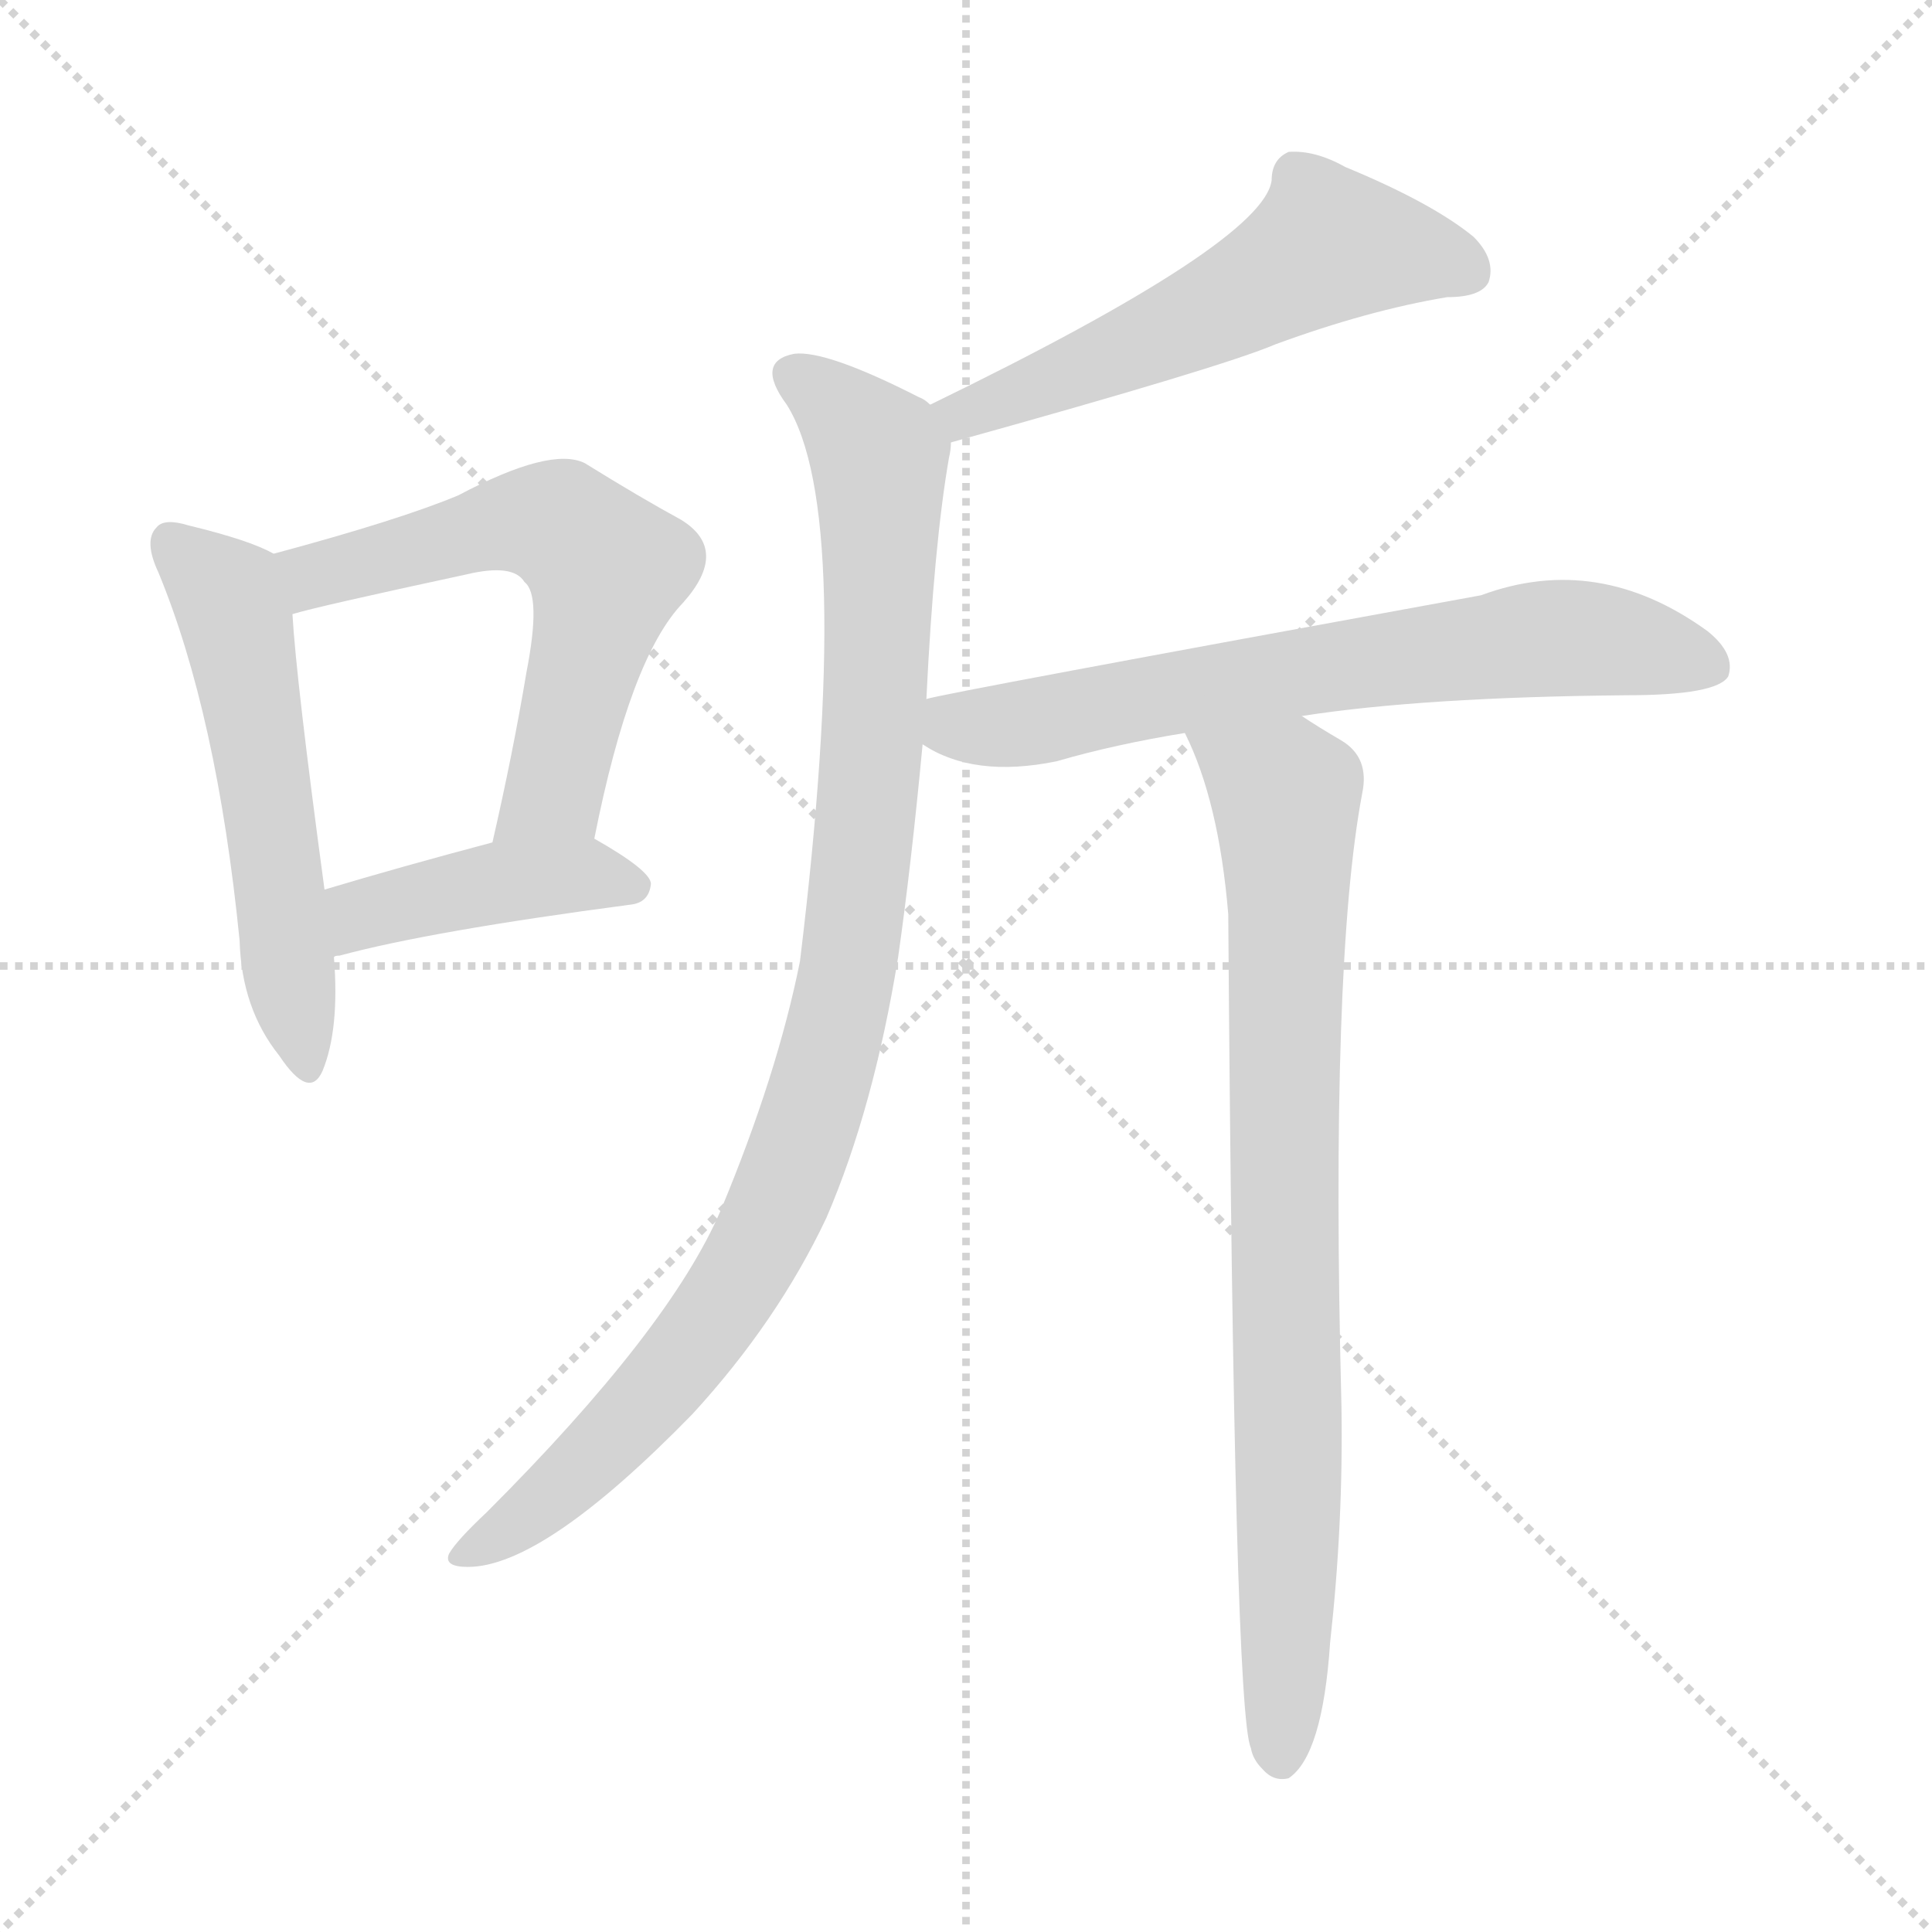 <svg xmlns="http://www.w3.org/2000/svg" version="1.1" viewBox="0 0 1024 1024">
  <g stroke="lightgray" stroke-dasharray="1,1" stroke-width="1" transform="scale(4, 4)">
    <line x1="0" y1="0" x2="256" y2="256" />
    <line x1="256" y1="0" x2="0" y2="256" />
    <line x1="128" y1="0" x2="128" y2="256" />
    <line x1="0" y1="128" x2="256" y2="128" />
  </g>
  <g transform="scale(1.0, -1.0) translate(0.0, -788.50)">
    <style type="text/css">
      
        @keyframes keyframes0 {
          from {
            stroke: blue;
            stroke-dashoffset: 547;
            stroke-width: 128;
          }
          64% {
            animation-timing-function: step-end;
            stroke: blue;
            stroke-dashoffset: 0;
            stroke-width: 128;
          }
          to {
            stroke: black;
            stroke-width: 1024;
          }
        }
        #make-me-a-hanzi-animation-0 {
          animation: keyframes0 0.695s both;
          animation-delay: 0s;
          animation-timing-function: linear;
        }
      
        @keyframes keyframes1 {
          from {
            stroke: blue;
            stroke-dashoffset: 594;
            stroke-width: 128;
          }
          66% {
            animation-timing-function: step-end;
            stroke: blue;
            stroke-dashoffset: 0;
            stroke-width: 128;
          }
          to {
            stroke: black;
            stroke-width: 1024;
          }
        }
        #make-me-a-hanzi-animation-1 {
          animation: keyframes1 0.733s both;
          animation-delay: 0.695s;
          animation-timing-function: linear;
        }
      
        @keyframes keyframes2 {
          from {
            stroke: blue;
            stroke-dashoffset: 425;
            stroke-width: 128;
          }
          58% {
            animation-timing-function: step-end;
            stroke: blue;
            stroke-dashoffset: 0;
            stroke-width: 128;
          }
          to {
            stroke: black;
            stroke-width: 1024;
          }
        }
        #make-me-a-hanzi-animation-2 {
          animation: keyframes2 0.596s both;
          animation-delay: 1.429s;
          animation-timing-function: linear;
        }
      
        @keyframes keyframes3 {
          from {
            stroke: blue;
            stroke-dashoffset: 550;
            stroke-width: 128;
          }
          64% {
            animation-timing-function: step-end;
            stroke: blue;
            stroke-dashoffset: 0;
            stroke-width: 128;
          }
          to {
            stroke: black;
            stroke-width: 1024;
          }
        }
        #make-me-a-hanzi-animation-3 {
          animation: keyframes3 0.698s both;
          animation-delay: 2.024s;
          animation-timing-function: linear;
        }
      
        @keyframes keyframes4 {
          from {
            stroke: blue;
            stroke-dashoffset: 970;
            stroke-width: 128;
          }
          76% {
            animation-timing-function: step-end;
            stroke: blue;
            stroke-dashoffset: 0;
            stroke-width: 128;
          }
          to {
            stroke: black;
            stroke-width: 1024;
          }
        }
        #make-me-a-hanzi-animation-4 {
          animation: keyframes4 1.039s both;
          animation-delay: 2.722s;
          animation-timing-function: linear;
        }
      
        @keyframes keyframes5 {
          from {
            stroke: blue;
            stroke-dashoffset: 677;
            stroke-width: 128;
          }
          69% {
            animation-timing-function: step-end;
            stroke: blue;
            stroke-dashoffset: 0;
            stroke-width: 128;
          }
          to {
            stroke: black;
            stroke-width: 1024;
          }
        }
        #make-me-a-hanzi-animation-5 {
          animation: keyframes5 0.801s both;
          animation-delay: 3.761s;
          animation-timing-function: linear;
        }
      
        @keyframes keyframes6 {
          from {
            stroke: blue;
            stroke-dashoffset: 820;
            stroke-width: 128;
          }
          73% {
            animation-timing-function: step-end;
            stroke: blue;
            stroke-dashoffset: 0;
            stroke-width: 128;
          }
          to {
            stroke: black;
            stroke-width: 1024;
          }
        }
        #make-me-a-hanzi-animation-6 {
          animation: keyframes6 0.917s both;
          animation-delay: 4.562s;
          animation-timing-function: linear;
        }
      
    </style>
    
      <path d="M 145 495 Q 133 502 100 510 Q 87 514 83 509 Q 76 502 84 485 Q 115 410 127 290 Q 128 254 148 229 Q 164 205 171 221 Q 180 243 177 281 L 172 317 Q 157 428 155 463 C 153 491 153 491 145 495 Z" fill="lightgray" />
    
      <path d="M 315 344 Q 334 440 362 469 Q 387 497 361 513 Q 339 525 310 543 Q 292 552 243 526 Q 212 513 145 495 C 116 487 126 455 155 463 Q 168 467 247 484 Q 272 490 278 480 Q 287 473 279 432 Q 272 390 261 342 C 254 313 309 315 315 344 Z" fill="lightgray" />
    
      <path d="M 177 281 Q 177 282 180 282 Q 228 295 334 309 Q 344 310 345 320 Q 345 327 315 344 C 300 352 290 350 261 342 Q 212 329 172 317 C 143 308 148 272 177 281 Z" fill="lightgray" />
    
      <path d="M 504 554 Q 648 594 676 606 Q 725 624 767 631 Q 785 631 789 639 Q 793 651 781 663 Q 759 681 713 700 Q 697 709 683 708 Q 674 704 674 693 Q 670 660 493 574 C 466 561 475 546 504 554 Z" fill="lightgray" />
    
      <path d="M 491 418 Q 495 500 503 546 Q 504 550 504 554 C 506 567 506 567 493 574 Q 490 577 487 578 Q 438 603 421 601 Q 400 597 417 574 Q 453 517 424 279 Q 412 219 382 147 Q 355 84 258 -13 Q 242 -28 238 -35 Q 235 -42 248 -42 Q 288 -42 367 39 Q 412 88 438 143 Q 463 201 476 281 Q 483 330 489 394 L 491 418 Z" fill="lightgray" />
    
      <path d="M 690 409 Q 754 419 862 420 Q 910 420 916 430 Q 920 442 905 454 Q 847 496 785 473 Q 500 421 491 418 C 462 412 462 408 489 394 Q 516 376 560 385 Q 591 394 628 400 L 690 409 Z" fill="lightgray" />
    
      <path d="M 628 400 Q 646 364 651 304 Q 654 -119 663 -138 Q 664 -144 669 -149 Q 675 -156 683 -154 Q 701 -142 705 -82 Q 712 -19 711 43 Q 705 278 722 368 Q 726 387 711 396 Q 699 403 690 409 C 665 425 616 428 628 400 Z" fill="lightgray" />
    
    
      <clipPath id="make-me-a-hanzi-clip-0">
        <path d="M 145 495 Q 133 502 100 510 Q 87 514 83 509 Q 76 502 84 485 Q 115 410 127 290 Q 128 254 148 229 Q 164 205 171 221 Q 180 243 177 281 L 172 317 Q 157 428 155 463 C 153 491 153 491 145 495 Z" />
      </clipPath>
      <path clip-path="url(#make-me-a-hanzi-clip-0)" d="M 90 501 L 118 476 L 126 457 L 160 227" fill="none" id="make-me-a-hanzi-animation-0" stroke-dasharray="419 838" stroke-linecap="round" />
    
      <clipPath id="make-me-a-hanzi-clip-1">
        <path d="M 315 344 Q 334 440 362 469 Q 387 497 361 513 Q 339 525 310 543 Q 292 552 243 526 Q 212 513 145 495 C 116 487 126 455 155 463 Q 168 467 247 484 Q 272 490 278 480 Q 287 473 279 432 Q 272 390 261 342 C 254 313 309 315 315 344 Z" />
      </clipPath>
      <path clip-path="url(#make-me-a-hanzi-clip-1)" d="M 157 469 L 176 487 L 279 512 L 299 509 L 322 487 L 294 369 L 268 349" fill="none" id="make-me-a-hanzi-animation-1" stroke-dasharray="466 932" stroke-linecap="round" />
    
      <clipPath id="make-me-a-hanzi-clip-2">
        <path d="M 177 281 Q 177 282 180 282 Q 228 295 334 309 Q 344 310 345 320 Q 345 327 315 344 C 300 352 290 350 261 342 Q 212 329 172 317 C 143 308 148 272 177 281 Z" />
      </clipPath>
      <path clip-path="url(#make-me-a-hanzi-clip-2)" d="M 177 287 L 198 306 L 242 317 L 309 325 L 336 318" fill="none" id="make-me-a-hanzi-animation-2" stroke-dasharray="297 594" stroke-linecap="round" />
    
      <clipPath id="make-me-a-hanzi-clip-3">
        <path d="M 504 554 Q 648 594 676 606 Q 725 624 767 631 Q 785 631 789 639 Q 793 651 781 663 Q 759 681 713 700 Q 697 709 683 708 Q 674 704 674 693 Q 670 660 493 574 C 466 561 475 546 504 554 Z" />
      </clipPath>
      <path clip-path="url(#make-me-a-hanzi-clip-3)" d="M 778 645 L 704 659 L 590 599 L 514 570 L 507 575" fill="none" id="make-me-a-hanzi-animation-3" stroke-dasharray="422 844" stroke-linecap="round" />
    
      <clipPath id="make-me-a-hanzi-clip-4">
        <path d="M 491 418 Q 495 500 503 546 Q 504 550 504 554 C 506 567 506 567 493 574 Q 490 577 487 578 Q 438 603 421 601 Q 400 597 417 574 Q 453 517 424 279 Q 412 219 382 147 Q 355 84 258 -13 Q 242 -28 238 -35 Q 235 -42 248 -42 Q 288 -42 367 39 Q 412 88 438 143 Q 463 201 476 281 Q 483 330 489 394 L 491 418 Z" />
      </clipPath>
      <path clip-path="url(#make-me-a-hanzi-clip-4)" d="M 423 587 L 452 565 L 466 544 L 461 373 L 450 276 L 435 213 L 405 135 L 365 72 L 301 3 L 246 -34" fill="none" id="make-me-a-hanzi-animation-4" stroke-dasharray="842 1684" stroke-linecap="round" />
    
      <clipPath id="make-me-a-hanzi-clip-5">
        <path d="M 690 409 Q 754 419 862 420 Q 910 420 916 430 Q 920 442 905 454 Q 847 496 785 473 Q 500 421 491 418 C 462 412 462 408 489 394 Q 516 376 560 385 Q 591 394 628 400 L 690 409 Z" />
      </clipPath>
      <path clip-path="url(#make-me-a-hanzi-clip-5)" d="M 494 412 L 507 404 L 534 404 L 693 434 L 825 451 L 907 435" fill="none" id="make-me-a-hanzi-animation-5" stroke-dasharray="549 1098" stroke-linecap="round" />
    
      <clipPath id="make-me-a-hanzi-clip-6">
        <path d="M 628 400 Q 646 364 651 304 Q 654 -119 663 -138 Q 664 -144 669 -149 Q 675 -156 683 -154 Q 701 -142 705 -82 Q 712 -19 711 43 Q 705 278 722 368 Q 726 387 711 396 Q 699 403 690 409 C 665 425 616 428 628 400 Z" />
      </clipPath>
      <path clip-path="url(#make-me-a-hanzi-clip-6)" d="M 636 397 L 681 367 L 682 360 L 679 -143" fill="none" id="make-me-a-hanzi-animation-6" stroke-dasharray="692 1384" stroke-linecap="round" />
    
  </g>
</svg>